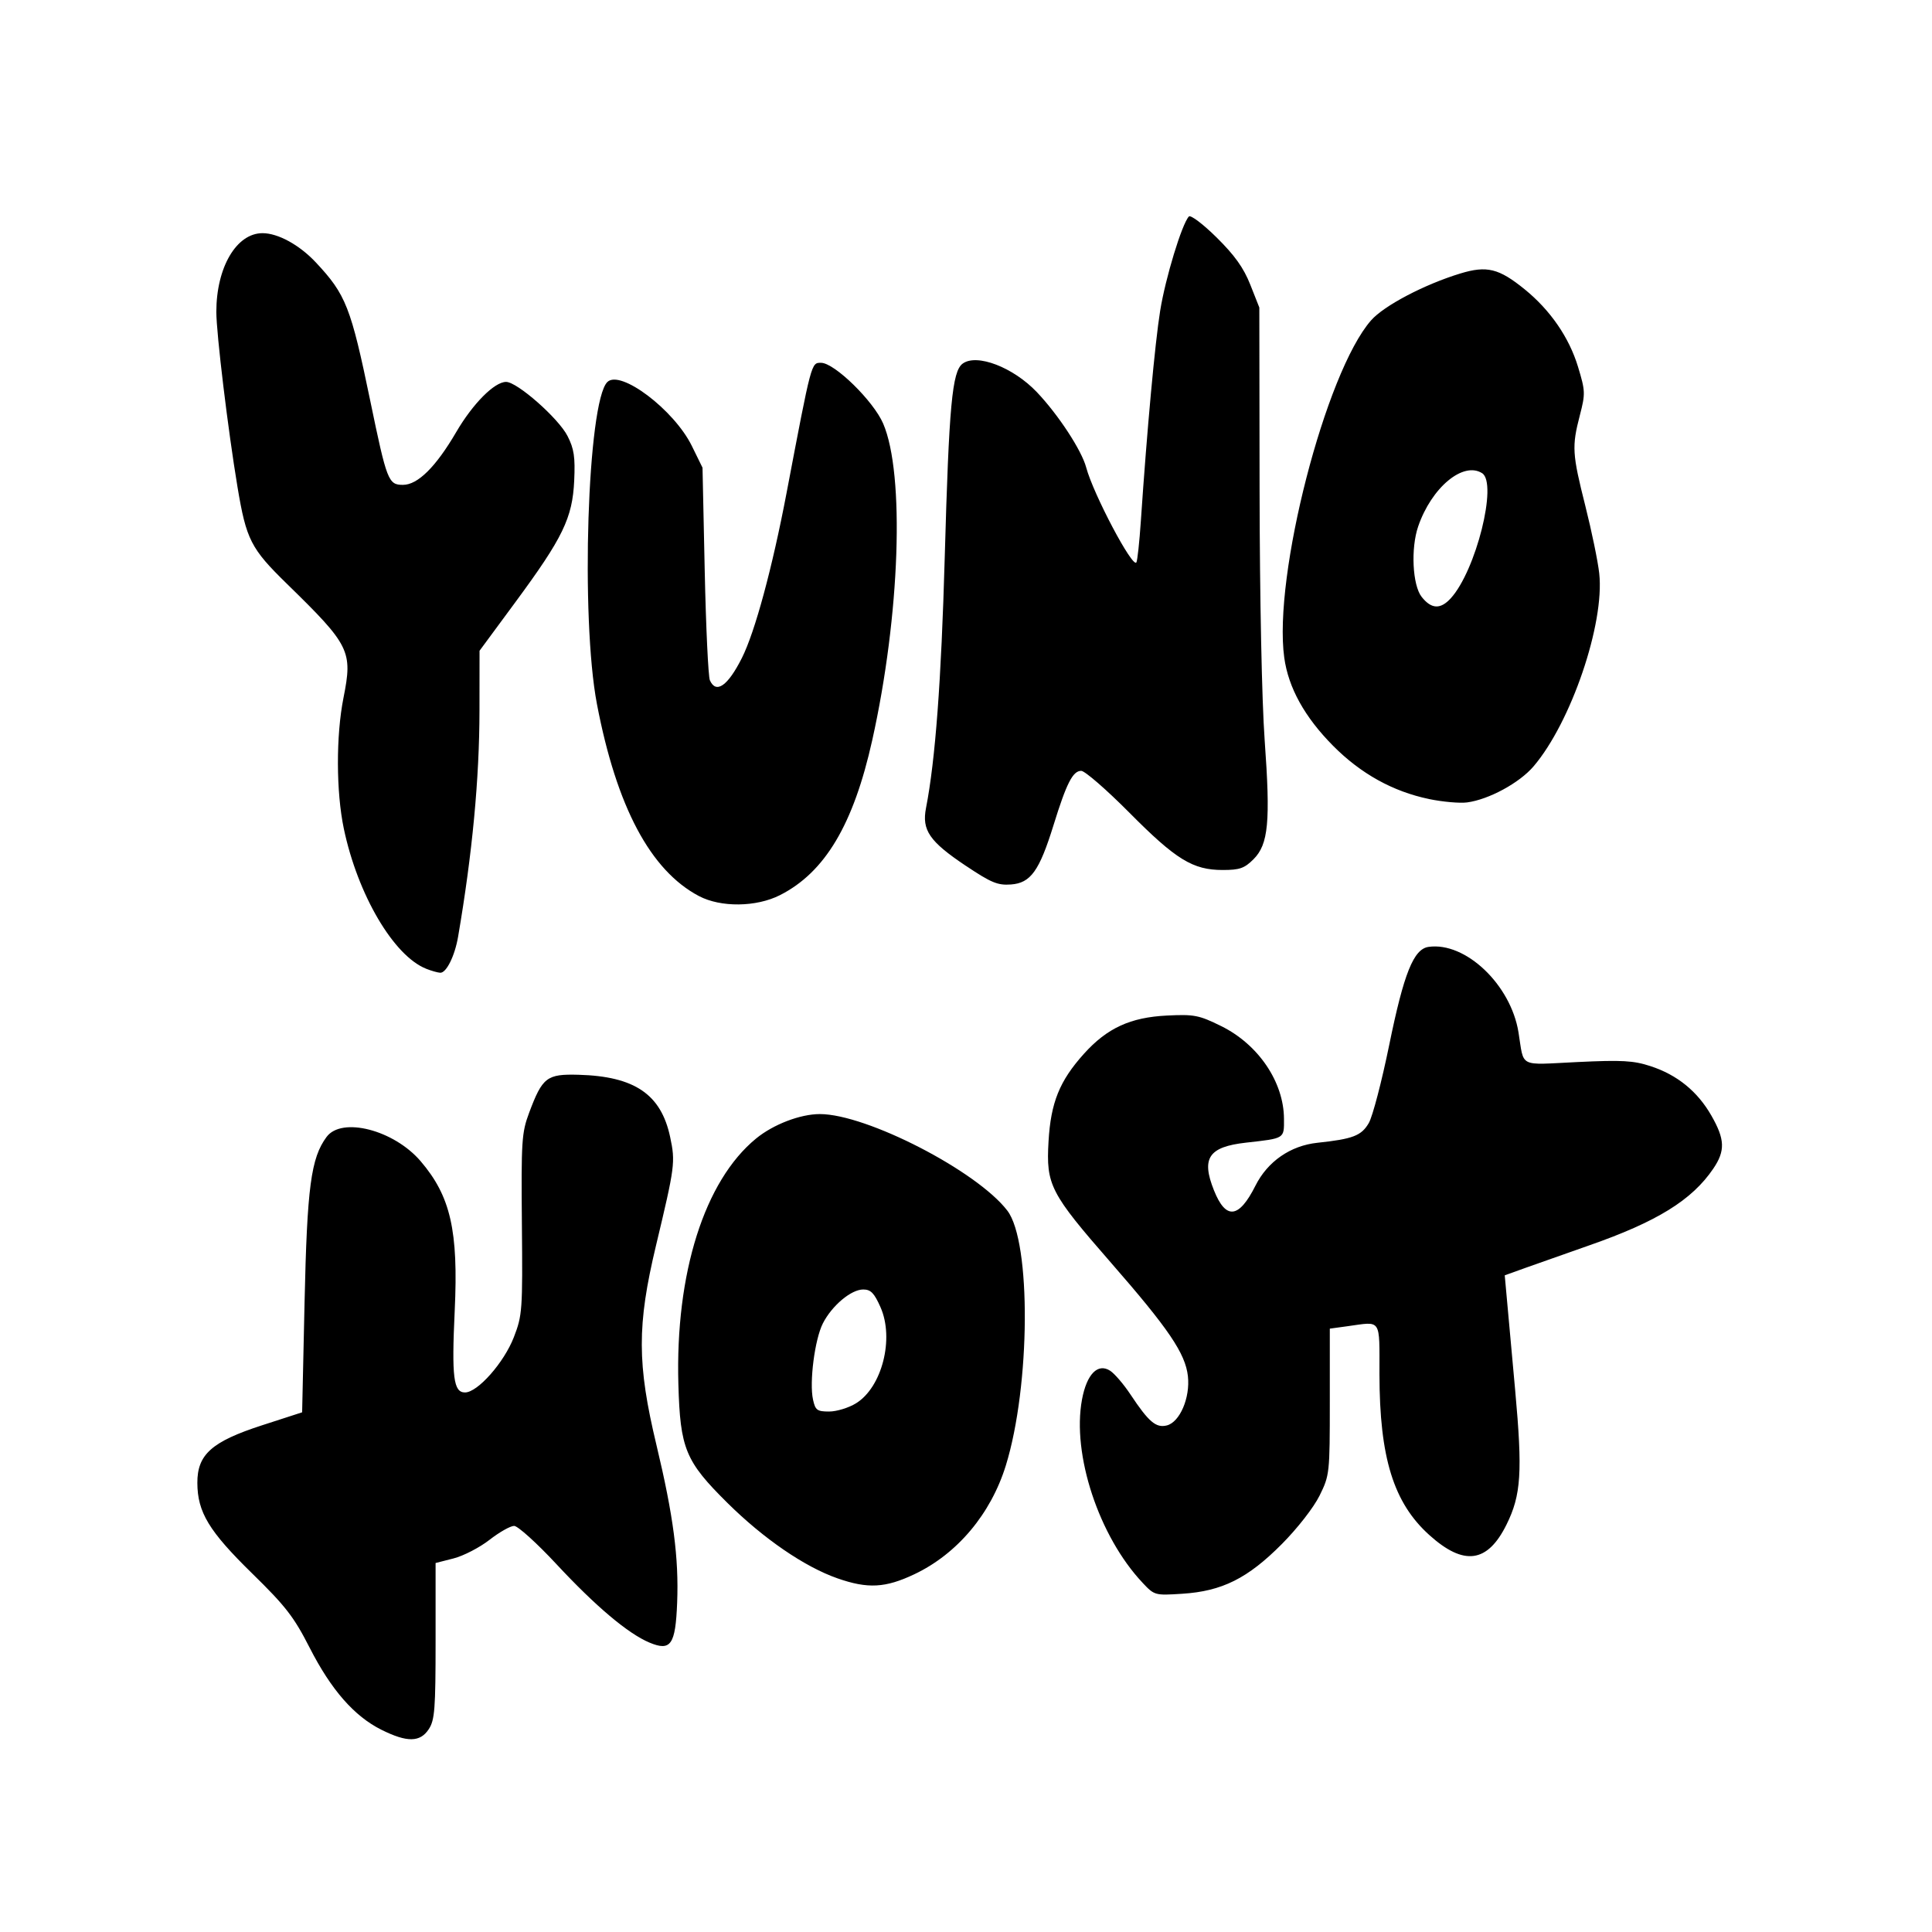 <?xml version="1.0" encoding="UTF-8" standalone="no"?>
<!-- Created with Inkscape (http://www.inkscape.org/) -->

<svg
   xmlns:dc="http://purl.org/dc/elements/1.1/"
   xmlns:cc="http://creativecommons.org/ns#"
   xmlns:rdf="http://www.w3.org/1999/02/22-rdf-syntax-ns#"
   xmlns:svg="http://www.w3.org/2000/svg"
   xmlns="http://www.w3.org/2000/svg"
   xmlns:sodipodi="http://sodipodi.sourceforge.net/DTD/sodipodi-0.dtd"
   xmlns:inkscape="http://www.inkscape.org/namespaces/inkscape"
   width="151mm"
   height="151mm"
   viewBox="0 0 151 151"
   version="1.1"
   id="svg8"
   inkscape:version="0.92.3 (2405546, 2018-03-11)"
   sodipodi:docname="yunohost.svg">
  <defs
     id="defs2" />
  <sodipodi:namedview
     id="base"
     pagecolor="#ffffff"
     bordercolor="#666666"
     borderopacity="1.0"
     inkscape:pageopacity="0.0"
     inkscape:pageshadow="2"
     inkscape:zoom="0.49497475"
     inkscape:cx="-43.025332"
     inkscape:cy="169.2545"
     inkscape:document-units="mm"
     inkscape:current-layer="layer1"
     showgrid="false"
     inkscape:window-width="1366"
     inkscape:window-height="703"
     inkscape:window-x="0"
     inkscape:window-y="0"
     inkscape:window-maximized="1" />
  <g
     inkscape:label="Layer 1"
     inkscape:groupmode="layer"
     id="layer1"
     transform="translate(0,-146)">
    <path
       style="fill:#000000;stroke-width:0.265"
       d=""
       id="path72"
       inkscape:connector-curvature="0" />
    <path
       style="fill:#000000;fill-opacity:1;stroke-width:0.298"
       d="m 29.812,281.195 c -2.126,-1.06 -3.928,-3.119 -5.608,-6.409 -1.236,-2.422 -1.872,-3.242 -4.508,-5.822 -3.367,-3.295 -4.261,-4.773 -4.271,-7.06 -0.01,-2.224 1.122,-3.233 5.06,-4.508 l 3.129,-1.013 0.19,-8.6 c 0.199,-9.014 0.499,-11.273 1.719,-12.922 1.183,-1.599 5.261,-0.548 7.352,1.894 2.344,2.739 2.958,5.432 2.664,11.697 -0.244,5.205 -0.096,6.378 0.805,6.378 0.988,0 3.05,-2.334 3.819,-4.322 0.661,-1.71 0.689,-2.097 0.627,-8.821 -0.059,-6.505 -0.017,-7.158 0.562,-8.706 1.045,-2.792 1.378,-3.048 3.87,-2.98 4.378,0.12 6.447,1.527 7.155,4.865 0.418,1.968 0.377,2.282 -1.107,8.488 -1.489,6.229 -1.481,9.244 0.039,15.594 1.319,5.511 1.752,8.809 1.616,12.306 -0.129,3.295 -0.493,3.824 -2.159,3.128 -1.674,-0.699 -4.209,-2.836 -7.279,-6.136 -1.528,-1.642 -3.015,-2.986 -3.304,-2.986 -0.289,0 -1.157,0.491 -1.928,1.092 -0.771,0.601 -2.034,1.253 -2.806,1.45 l -1.404,0.358 v 6.085 c 0,5.322 -0.066,6.187 -0.528,6.895 -0.678,1.04 -1.697,1.054 -3.705,0.054 z m 59.481,-11.499 c -3.408,-3.624 -5.523,-10.027 -4.727,-14.311 0.369,-1.989 1.238,-2.876 2.202,-2.25 0.345,0.224 1.06,1.058 1.587,1.853 1.426,2.148 1.994,2.632 2.84,2.42 1.02,-0.256 1.838,-2.17 1.648,-3.856 -0.2,-1.774 -1.507,-3.701 -6.007,-8.856 -4.763,-5.457 -5.082,-6.077 -4.885,-9.49 0.176,-3.032 0.858,-4.722 2.762,-6.84 1.812,-2.015 3.632,-2.854 6.499,-2.994 2.128,-0.104 2.49,-0.033 4.23,0.823 2.904,1.43 4.897,4.37 4.911,7.244 0.007,1.575 0.091,1.523 -2.974,1.868 -2.917,0.329 -3.506,1.208 -2.498,3.728 0.929,2.323 1.948,2.21 3.239,-0.36 0.954,-1.899 2.734,-3.133 4.841,-3.358 2.783,-0.296 3.441,-0.549 4.021,-1.543 0.296,-0.507 1.014,-3.253 1.596,-6.102 1.145,-5.604 1.905,-7.499 3.075,-7.666 2.885,-0.411 6.424,2.95 7.028,6.674 0.457,2.816 -0.069,2.55 4.603,2.327 3.495,-0.167 4.381,-0.117 5.723,0.322 2.078,0.68 3.663,1.966 4.745,3.854 1.069,1.864 1.102,2.759 0.152,4.159 -1.668,2.457 -4.399,4.145 -9.702,5.996 -1.721,0.601 -3.909,1.373 -4.862,1.715 l -1.733,0.623 0.165,1.819 c 0.09,1.001 0.384,4.226 0.651,7.168 0.582,6.396 0.467,8.184 -0.677,10.494 -1.485,3 -3.326,3.252 -6.025,0.825 -2.802,-2.519 -3.898,-6.046 -3.906,-12.569 -0.006,-4.44 0.201,-4.129 -2.497,-3.76 l -1.383,0.19 v 5.713 c 0,5.597 -0.016,5.746 -0.8,7.336 -0.458,0.928 -1.72,2.549 -2.949,3.786 -2.666,2.684 -4.672,3.686 -7.777,3.885 -2.152,0.138 -2.178,0.131 -3.118,-0.868 z m -23.831,-0.335 c -2.571,-0.897 -5.78,-3.097 -8.613,-5.902 -3.286,-3.255 -3.686,-4.225 -3.829,-9.276 -0.245,-8.669 2.04,-15.894 6.073,-19.199 1.347,-1.104 3.453,-1.911 4.985,-1.911 3.653,0 12.293,4.452 14.658,7.553 1.867,2.448 1.8,13.689 -0.12,19.904 -1.172,3.794 -3.803,6.923 -7.155,8.51 -2.266,1.073 -3.635,1.146 -5.999,0.321 z m 1.445,-13.685 c 2.031,-1.255 2.998,-5.049 1.913,-7.503 -0.494,-1.116 -0.761,-1.39 -1.354,-1.39 -0.945,0 -2.442,1.258 -3.151,2.646 -0.636,1.246 -1.07,4.604 -0.771,5.964 0.181,0.826 0.32,0.928 1.263,0.928 0.582,0 1.528,-0.29 2.1,-0.644 z M 33.3,221.711 c -2.537,-1.009 -5.344,-5.786 -6.427,-10.941 -0.606,-2.883 -0.617,-7.271 -0.026,-10.238 0.726,-3.65 0.509,-4.089 -4.416,-8.896 -2.831,-2.763 -3.182,-3.452 -3.872,-7.592 -0.738,-4.427 -1.651,-11.987 -1.651,-13.667 0,-3.477 1.57,-6.153 3.611,-6.153 1.211,0 2.885,0.918 4.166,2.285 2.351,2.509 2.737,3.491 4.256,10.829 1.296,6.26 1.412,6.557 2.554,6.557 1.156,0 2.573,-1.404 4.162,-4.125 1.298,-2.222 2.987,-3.922 3.897,-3.922 0.868,0 4.095,2.841 4.802,4.229 0.512,1.004 0.607,1.641 0.522,3.492 -0.135,2.912 -0.884,4.46 -4.587,9.481 l -2.811,3.811 -0.005,4.662 c -0.005,5.333 -0.559,11.199 -1.672,17.691 -0.258,1.503 -0.919,2.837 -1.395,2.813 -0.201,-0.01 -0.7,-0.152 -1.11,-0.315 z m 21.332,-5.674 c -3.798,-2.002 -6.442,-6.98 -7.978,-15.015 -1.285,-6.728 -0.741,-23.603 0.811,-25.16 1.01,-1.013 5.22,2.166 6.606,4.989 l 0.836,1.703 0.172,8.047 c 0.095,4.426 0.277,8.282 0.404,8.569 0.483,1.086 1.402,0.444 2.503,-1.747 1.022,-2.033 2.374,-7.029 3.49,-12.896 1.964,-10.324 1.923,-10.17 2.696,-10.17 1.046,0 4.095,2.983 4.855,4.75 1.7,3.953 1.319,14.983 -0.855,24.746 -1.469,6.594 -3.692,10.326 -7.214,12.111 -1.851,0.938 -4.625,0.969 -6.327,0.072 z m 20.859,-2.364 c -2.849,-1.905 -3.456,-2.788 -3.115,-4.529 0.727,-3.714 1.192,-9.939 1.462,-19.581 0.333,-11.889 0.578,-14.536 1.399,-15.142 1.099,-0.811 3.947,0.281 5.795,2.221 1.677,1.762 3.503,4.548 3.861,5.891 0.554,2.08 3.637,7.911 3.924,7.422 0.08,-0.137 0.237,-1.589 0.348,-3.229 0.484,-7.167 1.104,-13.913 1.51,-16.437 0.411,-2.558 1.699,-6.787 2.244,-7.368 0.134,-0.143 1.11,0.594 2.168,1.639 1.413,1.396 2.111,2.374 2.631,3.688 l 0.707,1.788 0.02,14.306 c 0.012,8.375 0.177,16.468 0.398,19.52 0.46,6.363 0.295,8.126 -0.87,9.292 -0.712,0.712 -1.088,0.843 -2.412,0.843 -2.332,0 -3.652,-0.81 -7.284,-4.471 -1.789,-1.803 -3.487,-3.278 -3.773,-3.278 -0.656,0 -1.148,0.964 -2.162,4.238 -1.112,3.588 -1.787,4.53 -3.328,4.643 -1.037,0.076 -1.54,-0.132 -3.522,-1.457 z m 36.195,-5.224 c -2.819,-0.586 -5.33,-1.978 -7.488,-4.152 -2.227,-2.244 -3.5,-4.541 -3.825,-6.902 -0.875,-6.358 3.231,-22.307 6.786,-26.356 1.01,-1.15 4.171,-2.81 6.978,-3.664 2.074,-0.631 3.013,-0.399 5.035,1.244 1.997,1.623 3.465,3.756 4.16,6.044 0.576,1.897 0.584,2.101 0.144,3.799 -0.633,2.443 -0.599,2.999 0.432,7.091 0.493,1.957 0.981,4.324 1.084,5.26 0.433,3.921 -2.204,11.662 -5.141,15.093 -1.104,1.29 -3.494,2.585 -5.185,2.809 -0.574,0.076 -1.915,-0.043 -2.98,-0.264 z m 1.701,-15.687 c 1.968,-2.152 3.683,-9 2.45,-9.78 -1.482,-0.938 -3.951,1.119 -4.996,4.162 -0.588,1.711 -0.446,4.593 0.27,5.504 0.757,0.962 1.468,0.998 2.276,0.115 z"
       id="path983"
       inkscape:connector-curvature="0" />
  </g>
</svg>
